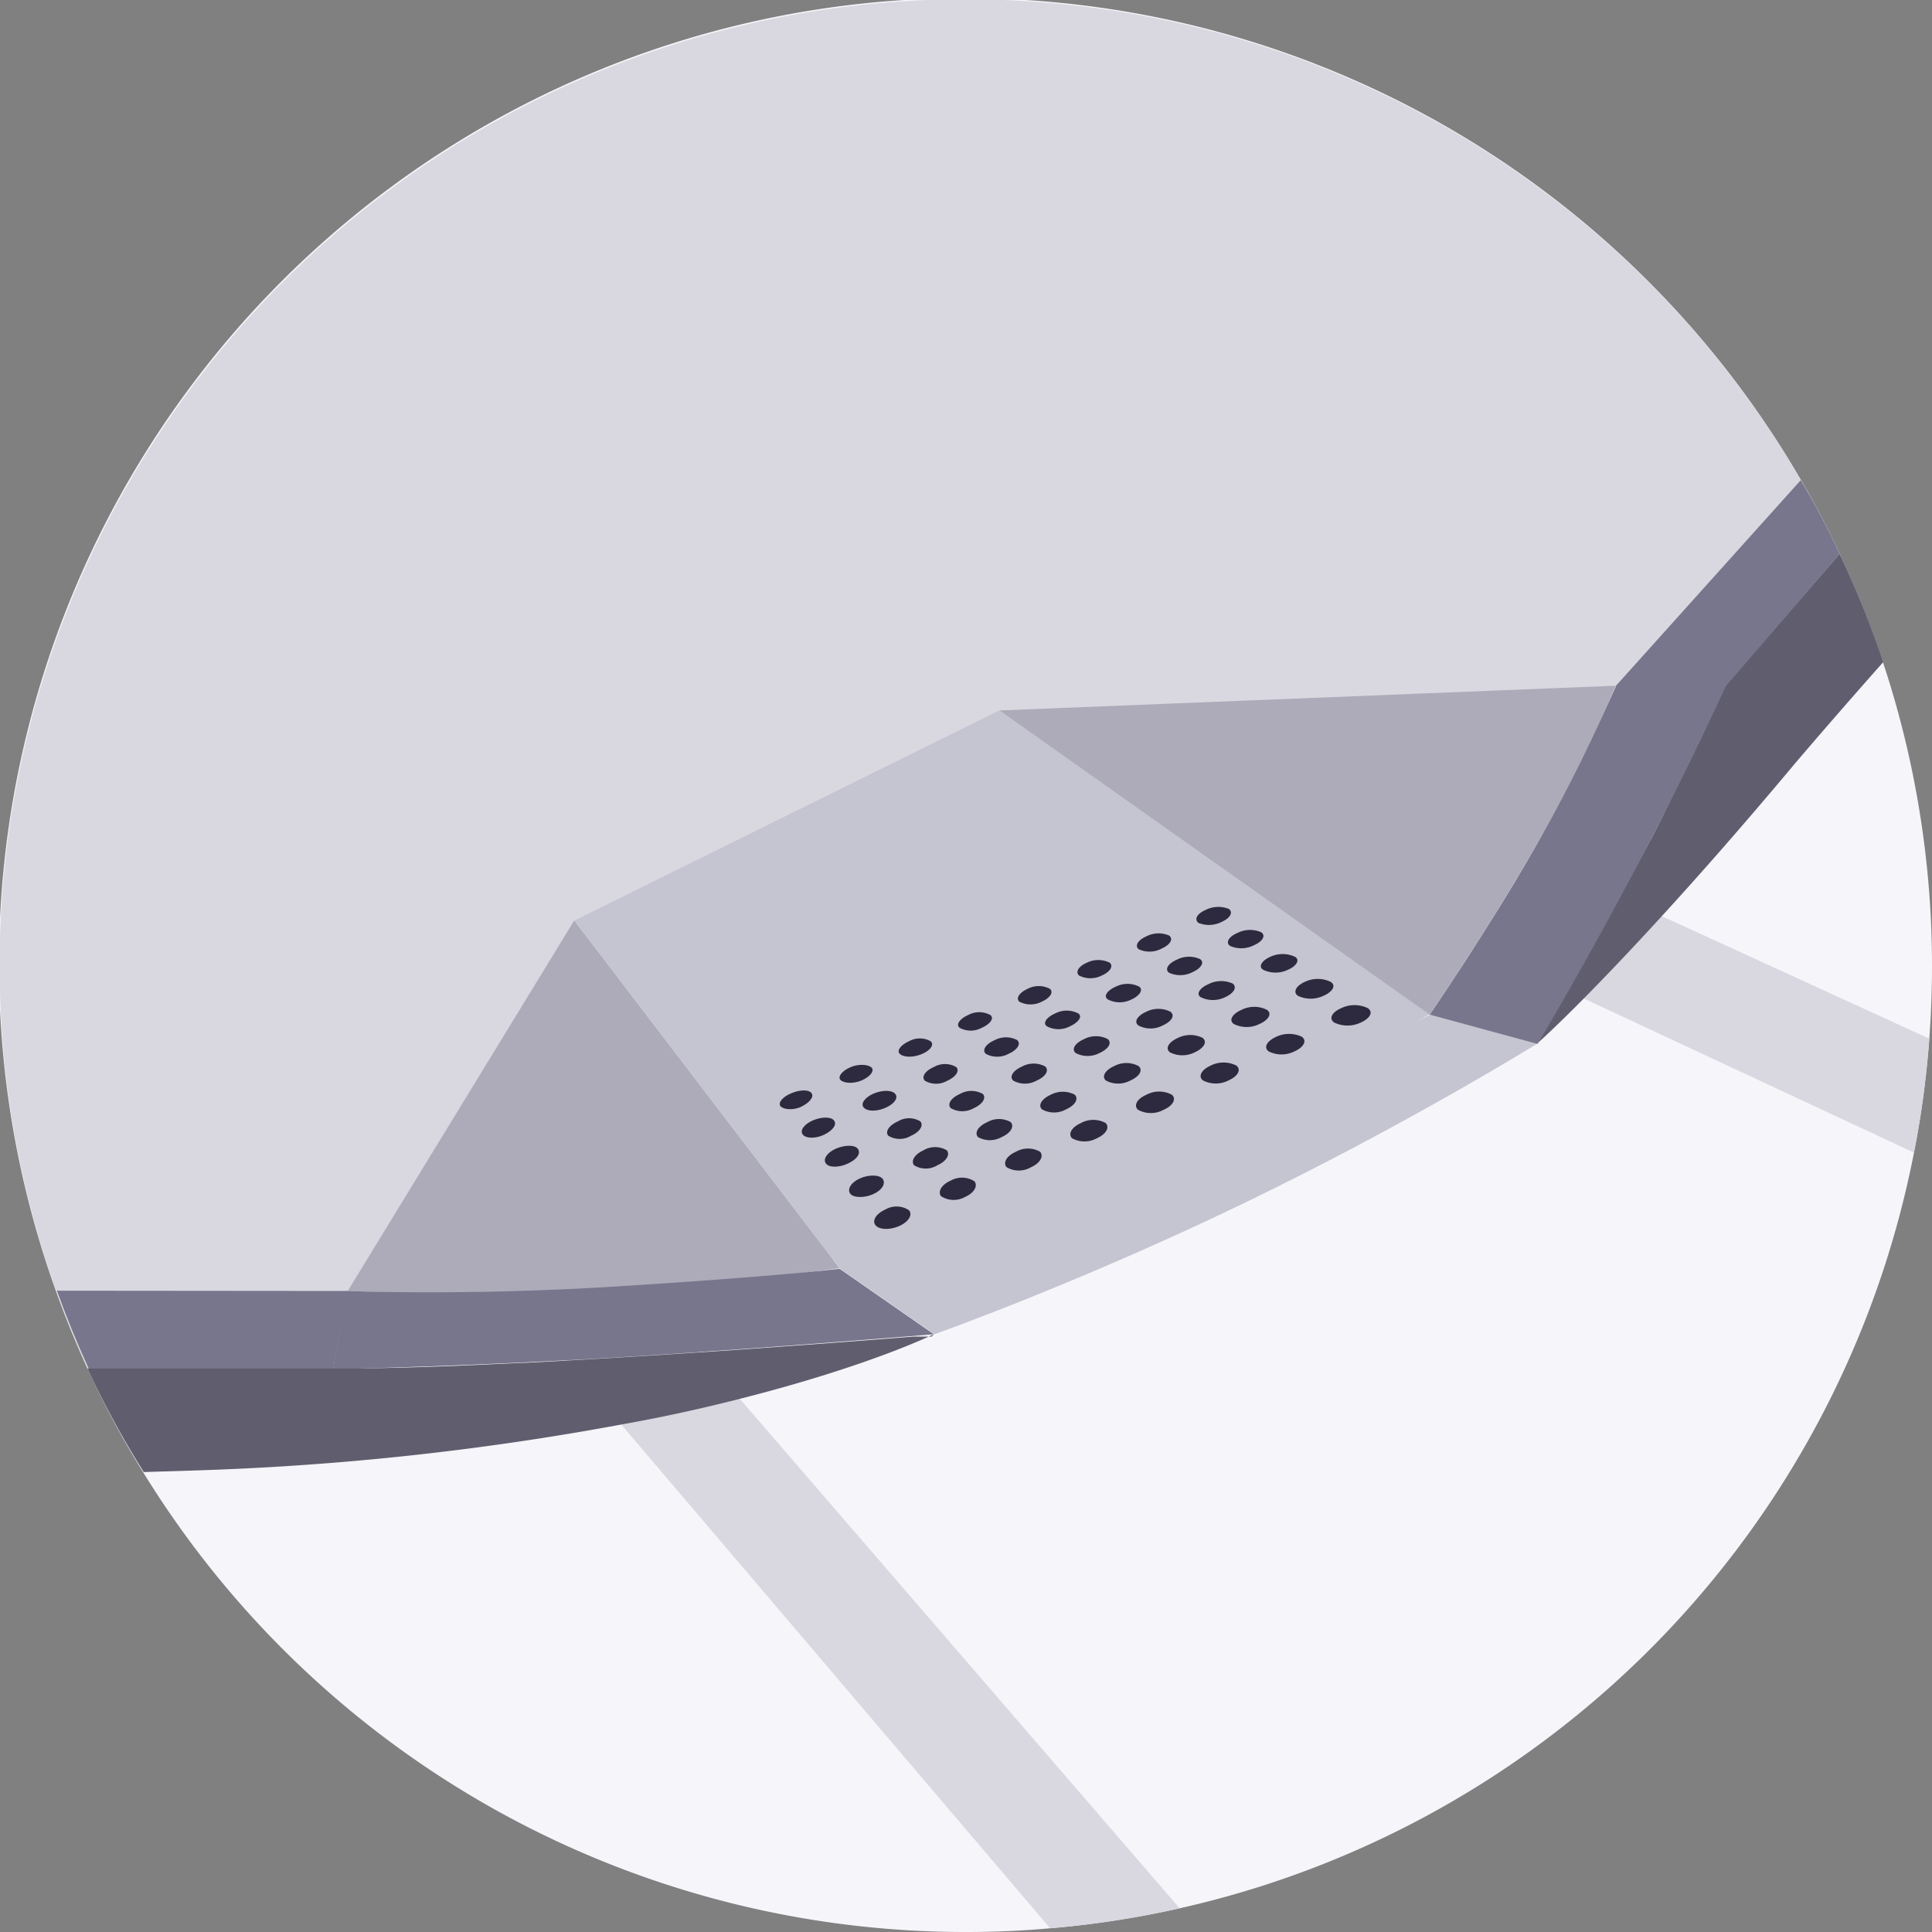 <svg xmlns="http://www.w3.org/2000/svg" viewBox="0 0 150 150"><rect x="0" y="0" width="150" height="150" fill="#808080" stroke="none"/><defs><style>.cls-1{fill:#f6f5fa;}.cls-2{fill:#d9d8e0;}.cls-3{fill:#605e6e;}.cls-4{fill:#78768c;}.cls-5{fill:#c5c4d1;}.cls-6{fill:#adabba;}.cls-7{fill:#2d2a3f;}.cls-8{fill:none;}</style></defs><g id="图层_2" data-name="图层 2"><g id="图层_1-2" data-name="图层 1"><path class="cls-1" d="M150,75q0,2.85-.21,5.64a73.31,73.31,0,0,1-1.19,8.85,74.78,74.78,0,0,1-67.07,60.22c-2.15.2-4.33.29-6.53.29a74.94,74.94,0,0,1-63.87-35.67A73.48,73.48,0,0,1,7,106.71l-.14-.3-.07-.16q-1.33-2.91-2.42-5.94A75,75,0,0,1,139.81,37.25c1.09,1.85,2.1,3.76,3,5.71a2.56,2.56,0,0,1,.11.24,73.86,73.86,0,0,1,3.27,8.21A74.83,74.83,0,0,1,150,75Z"/><path class="cls-2" d="M91.59,148.16a74.18,74.18,0,0,1-10.06,1.55L48.26,110.63l-4.3-5h0l-2-2.36-2.4-2.82-.13-.15-5.51-6.47,8-3.2,7.91,9.18.24.27,1.11,1.29,3.11,3.6v0l3.16,3.65Z"/><path class="cls-2" d="M149.79,80.64a73.31,73.31,0,0,1-1.19,8.85L123,77.54,121.72,77l-.06,0-7.21-3.35,0,0h0L94,64.06l6-6.24,18.76,8.6h0l2.28,1,4.68,2.14,0,0L129,71.12Z"/><path class="cls-2" d="M142.94,43.2q-4.42,4.94-8.82,9.88l-.14.16q-3.06,3.43-6.09,6.88c-2.22,2.52-4.49,5-6.84,7.35-2.12,2.13-4.31,4.17-6.6,6.11l-.15.12,0,0q-2.41,2-5,3.88c-1.75,1.25-3.55,2.42-5.44,3.52A177.9,177.9,0,0,1,64.66,97.81c-1.33.4-2.66.78-4,1.14l-.59.16c-2.94.8-5.9,1.53-8.88,2.21s-6.14,1.33-9.24,1.9c-1.65.31-3.31.6-5,.88-.83.14-1.65.27-2.48.39q-4.25.63-8.51,1.07-3.77.41-7.56.66l-2.38.14c-3,.18-6,.29-9,.35l-.14-.3-.07-.16q-1.33-2.91-2.42-5.94A75,75,0,0,1,139.81,37.25c1.09,1.85,2.1,3.76,3,5.71A2.56,2.56,0,0,1,142.94,43.2Z"/><path class="cls-3" d="M119.36,81h0l0,0Z"/><path class="cls-3" d="M146.21,51.41c-2.81,3.17-5.26,6-6.9,7.93-4,4.78-7.44,8.68-10.28,11.78-2.5,2.74-4.54,4.86-6.08,6.42-2.2,2.22-3.41,3.31-3.58,3.46h0l.14-.24,2.15-3.82c1.22-2.18,2.75-4.91,4.07-7.32.52-.92,1-1.79,1.43-2.57.15-.27.29-.55.44-.83l.15-.27.45-.84c.28-.53.65-1.26,1.07-2.11.16-.33.33-.65.48-1,1.65-3.37,3.75-7.79,4.16-8.64l.07-.15.14-.16L142.83,43a2.56,2.56,0,0,1,.11.24A73.86,73.86,0,0,1,146.21,51.41Z"/><path class="cls-4" d="M142.83,43l-8.71,10.12-.14.16h-8.55l14.38-16C140.9,39.1,141.91,41,142.83,43Z"/><path class="cls-4" d="M27,100.23l-1,5.33-.11.64,0,.11-9.81,0-9.17,0-.07-.16q-1.33-2.91-2.42-5.94Z"/><path class="cls-5" d="M77.6,55.15l-33,16.32,20.61,27,1.13.78c15.41-5,31-11.69,44.63-20.51Z"/><path class="cls-5" d="M111,78.78h0c-14.28,8.16-26,12.8-45.76,19.73l7.31,5.08s10.94-3.87,23.81-10.07,23-12.5,23-12.5Z"/><path class="cls-4" d="M111,78.78s4.71-6.88,8.11-12.86,6.37-12.68,6.37-12.68H134s-2.64,5.87-6.38,13c-4.72,9-8.25,14.81-8.25,14.81Z"/><path class="cls-6" d="M125.43,53.24,77.6,55.16,111,78.78s4.38-6.38,8.4-13.38A115,115,0,0,0,125.43,53.24Z"/><path class="cls-6" d="M27,100.23,44.58,71.47l20.61,27s-10.54,1.38-19,1.74C37.47,100.62,27,100.23,27,100.23Z"/><path class="cls-4" d="M72.5,103.59l-7.31-5.08s-5,.6-17.48,1.38c-11.73.73-20.76.34-20.76.34l-1.1,6.08s11.67-.26,23.34-1S72.5,103.59,72.5,103.59Z"/><path class="cls-3" d="M72.5,103.59s-4.94,2.45-15,5c-2.7.69-5.77,1.39-9.21,2a218.54,218.54,0,0,1-33.58,3.59l-3.55.11A73.48,73.48,0,0,1,7,106.71l-.14-.3-.07-.16,11.62,0c2.72,0,5.22,0,7.45,0h.79c2.44,0,5.39-.08,8.61-.2l1.78-.08,3.57-.16h.12l3.21-.17,3.45-.2,3.08-.19,3.83-.25c7.37-.5,13.8-1,16.64-1.23l.4,0,.34,0h0l.43,0,.23,0Z"/><path class="cls-7" d="M61.37,84.91c-.66.28-1,.76-.75,1s1,.31,1.62,0,1-.77.75-1.06S62,84.62,61.37,84.91Z"/><path class="cls-7" d="M66,82.87c-.65.29-1,.76-.72,1s1,.29,1.65,0,1-.76.72-1S66.62,82.59,66,82.87Z"/><path class="cls-7" d="M70.58,80.84c-.65.29-1,.75-.7,1s1,.28,1.68,0,1-.75.69-1A1.71,1.71,0,0,0,70.58,80.84Z"/><path class="cls-7" d="M75.18,78.8c-.65.29-1,.75-.67,1a1.79,1.79,0,0,0,1.71,0c.66-.29,1-.75.66-1A1.8,1.8,0,0,0,75.18,78.8Z"/><path class="cls-7" d="M79.79,76.77c-.65.29-.94.74-.65,1a1.89,1.89,0,0,0,1.74,0c.66-.29.94-.75.63-1A1.85,1.85,0,0,0,79.79,76.77Z"/><path class="cls-7" d="M84.39,74.74c-.65.28-.92.73-.61,1a1.94,1.94,0,0,0,1.76,0c.66-.29.93-.74.61-1A2,2,0,0,0,84.39,74.74Z"/><path class="cls-7" d="M89,72.7c-.65.29-.92.73-.59,1a2,2,0,0,0,1.79-.06c.66-.29.91-.73.58-1A2.06,2.06,0,0,0,89,72.7Z"/><path class="cls-7" d="M94.86,71.57c.65-.29.9-.73.55-1a2.18,2.18,0,0,0-1.81.08c-.65.28-.9.72-.56,1A2.16,2.16,0,0,0,94.86,71.57Z"/><path class="cls-7" d="M63.08,87c-.66.3-1,.78-.75,1.09s1,.33,1.67,0,1-.79.75-1.1S63.75,86.71,63.08,87Z"/><path class="cls-7" d="M67.79,84.92c-.66.3-1,.78-.72,1.08s1,.31,1.7,0,1-.79.72-1.09S68.46,84.63,67.79,84.92Z"/><path class="cls-7" d="M72.51,82.84c-.67.29-1,.77-.7,1.07a1.73,1.73,0,0,0,1.73,0c.67-.3,1-.78.69-1.07A1.74,1.74,0,0,0,72.51,82.84Z"/><path class="cls-7" d="M77.22,80.76c-.67.29-1,.77-.68,1.06a1.86,1.86,0,0,0,1.76,0c.68-.3,1-.78.67-1.07A1.87,1.87,0,0,0,77.22,80.76Z"/><path class="cls-7" d="M81.93,78.68c-.67.29-1,.76-.65,1a1.89,1.89,0,0,0,1.79,0c.67-.3,1-.77.64-1A1.94,1.94,0,0,0,81.93,78.68Z"/><path class="cls-7" d="M86.64,76.6c-.67.29-1,.75-.62,1a2,2,0,0,0,1.82,0c.67-.3.94-.77.6-1A2,2,0,0,0,86.64,76.6Z"/><path class="cls-7" d="M91.35,74.52c-.67.29-.93.75-.59,1a2.08,2.08,0,0,0,1.84-.05c.67-.3.93-.76.58-1A2.06,2.06,0,0,0,91.35,74.52Z"/><path class="cls-7" d="M96.06,72.44c-.67.29-.92.74-.56,1a2.16,2.16,0,0,0,1.87-.06c.67-.29.92-.75.55-1A2.18,2.18,0,0,0,96.06,72.44Z"/><path class="cls-7" d="M64.88,89.19c-.68.31-1,.81-.76,1.14s1,.34,1.73,0,1-.82.75-1.14S65.57,88.89,64.88,89.19Z"/><path class="cls-7" d="M69.7,87.07c-.68.3-1,.8-.73,1.11a1.7,1.7,0,0,0,1.76,0c.69-.3,1-.81.72-1.12A1.69,1.69,0,0,0,69.7,87.07Z"/><path class="cls-7" d="M74.52,84.94c-.68.3-1,.79-.7,1.1a1.8,1.8,0,0,0,1.78,0c.69-.31,1-.81.7-1.11A1.8,1.8,0,0,0,74.52,84.94Z"/><path class="cls-7" d="M79.34,82.81c-.68.3-1,.79-.67,1.09a1.87,1.87,0,0,0,1.81,0c.69-.3,1-.79.67-1.1A1.9,1.9,0,0,0,79.34,82.81Z"/><path class="cls-7" d="M84.16,80.68c-.68.3-1,.78-.64,1.08a2,2,0,0,0,1.84,0c.69-.31,1-.79.64-1.09A2,2,0,0,0,84.16,80.68Z"/><path class="cls-7" d="M89,78.55c-.68.3-1,.78-.61,1.07a2,2,0,0,0,1.87,0c.69-.3,1-.78.61-1.07A2.07,2.07,0,0,0,89,78.55Z"/><path class="cls-7" d="M93.8,76.42c-.68.3-.94.77-.58,1a2.14,2.14,0,0,0,1.9,0c.69-.31.95-.78.58-1.06A2.18,2.18,0,0,0,93.8,76.42Z"/><path class="cls-7" d="M98.62,74.29c-.68.3-.93.77-.55,1a2.21,2.21,0,0,0,1.93,0c.69-.3.93-.77.55-1A2.25,2.25,0,0,0,98.62,74.29Z"/><path class="cls-7" d="M66.77,91.49c-.7.31-1,.83-.77,1.17s1.07.37,1.78.06,1-.84.76-1.18S67.47,91.18,66.77,91.49Z"/><path class="cls-7" d="M71.7,89.31c-.69.31-1,.83-.73,1.16a1.72,1.72,0,0,0,1.81,0c.7-.31,1-.83.73-1.16A1.77,1.77,0,0,0,71.7,89.31Z"/><path class="cls-7" d="M76.64,87.13c-.7.31-1,.82-.71,1.15a1.86,1.86,0,0,0,1.84,0c.71-.31,1-.83.7-1.16A1.84,1.84,0,0,0,76.64,87.13Z"/><path class="cls-7" d="M81.57,85c-.69.31-1,.82-.67,1.13a1.92,1.92,0,0,0,1.87,0c.7-.31,1-.82.67-1.14A2,2,0,0,0,81.57,85Z"/><path class="cls-7" d="M86.51,82.77c-.7.31-1,.81-.65,1.12a2,2,0,0,0,1.9,0c.71-.31,1-.81.64-1.12A2,2,0,0,0,86.51,82.77Z"/><path class="cls-7" d="M91.44,80.59c-.69.31-1,.8-.61,1.11a2.12,2.12,0,0,0,1.93,0c.71-.32,1-.81.61-1.12A2.16,2.16,0,0,0,91.44,80.59Z"/><path class="cls-7" d="M96.38,78.41c-.7.31-1,.8-.59,1.09a2.22,2.22,0,0,0,2,0c.7-.31,1-.81.57-1.1A2.21,2.21,0,0,0,96.38,78.41Z"/><path class="cls-7" d="M101.31,76.23c-.69.31-.94.79-.55,1.08a2.31,2.31,0,0,0,2,0c.71-.31,1-.8.55-1.08A2.31,2.31,0,0,0,101.31,76.23Z"/><path class="cls-7" d="M68.75,93.9c-.72.32-1.06.86-.78,1.22s1.11.39,1.84.07,1.06-.87.77-1.22A1.73,1.73,0,0,0,68.75,93.9Z"/><path class="cls-7" d="M73.8,91.67c-.71.31-1,.85-.74,1.2a1.8,1.8,0,0,0,1.87.06c.72-.32,1-.86.73-1.21A1.79,1.79,0,0,0,73.8,91.67Z"/><path class="cls-7" d="M78.86,89.43c-.72.32-1,.85-.71,1.19a1.86,1.86,0,0,0,1.9,0c.72-.32,1-.86.7-1.2A1.9,1.9,0,0,0,78.86,89.43Z"/><path class="cls-7" d="M83.91,87.2c-.71.32-1,.84-.68,1.17a2,2,0,0,0,1.94,0c.72-.32,1-.85.67-1.18A2,2,0,0,0,83.91,87.2Z"/><path class="cls-7" d="M89,85c-.72.31-1,.83-.65,1.16a2.07,2.07,0,0,0,2,0c.72-.31,1-.84.64-1.16A2.09,2.09,0,0,0,89,85Z"/><path class="cls-7" d="M94,82.73c-.71.32-1,.83-.61,1.15a2.17,2.17,0,0,0,2,0c.72-.32,1-.83.6-1.15A2.21,2.21,0,0,0,94,82.73Z"/><path class="cls-7" d="M99.08,80.5c-.71.32-1,.82-.58,1.13a2.24,2.24,0,0,0,2,0c.72-.32,1-.83.57-1.14A2.33,2.33,0,0,0,99.08,80.5Z"/><path class="cls-7" d="M104.14,78.27c-.72.31-1,.81-.55,1.12a2.39,2.39,0,0,0,2.06,0c.72-.32,1-.82.54-1.12A2.37,2.37,0,0,0,104.14,78.27Z"/><path class="cls-8" d="M150,75q0,2.85-.21,5.64a73.31,73.31,0,0,1-1.19,8.85,74.78,74.78,0,0,1-67.07,60.22c-2.15.2-4.33.29-6.53.29a74.94,74.94,0,0,1-63.87-35.67A73.48,73.48,0,0,1,7,106.71l-.14-.3-.07-.16q-1.33-2.91-2.42-5.94A75,75,0,0,1,139.81,37.25c1.09,1.85,2.1,3.76,3,5.71a2.56,2.56,0,0,1,.11.24,73.86,73.86,0,0,1,3.27,8.21A74.83,74.83,0,0,1,150,75Z"/></g></g></svg>
